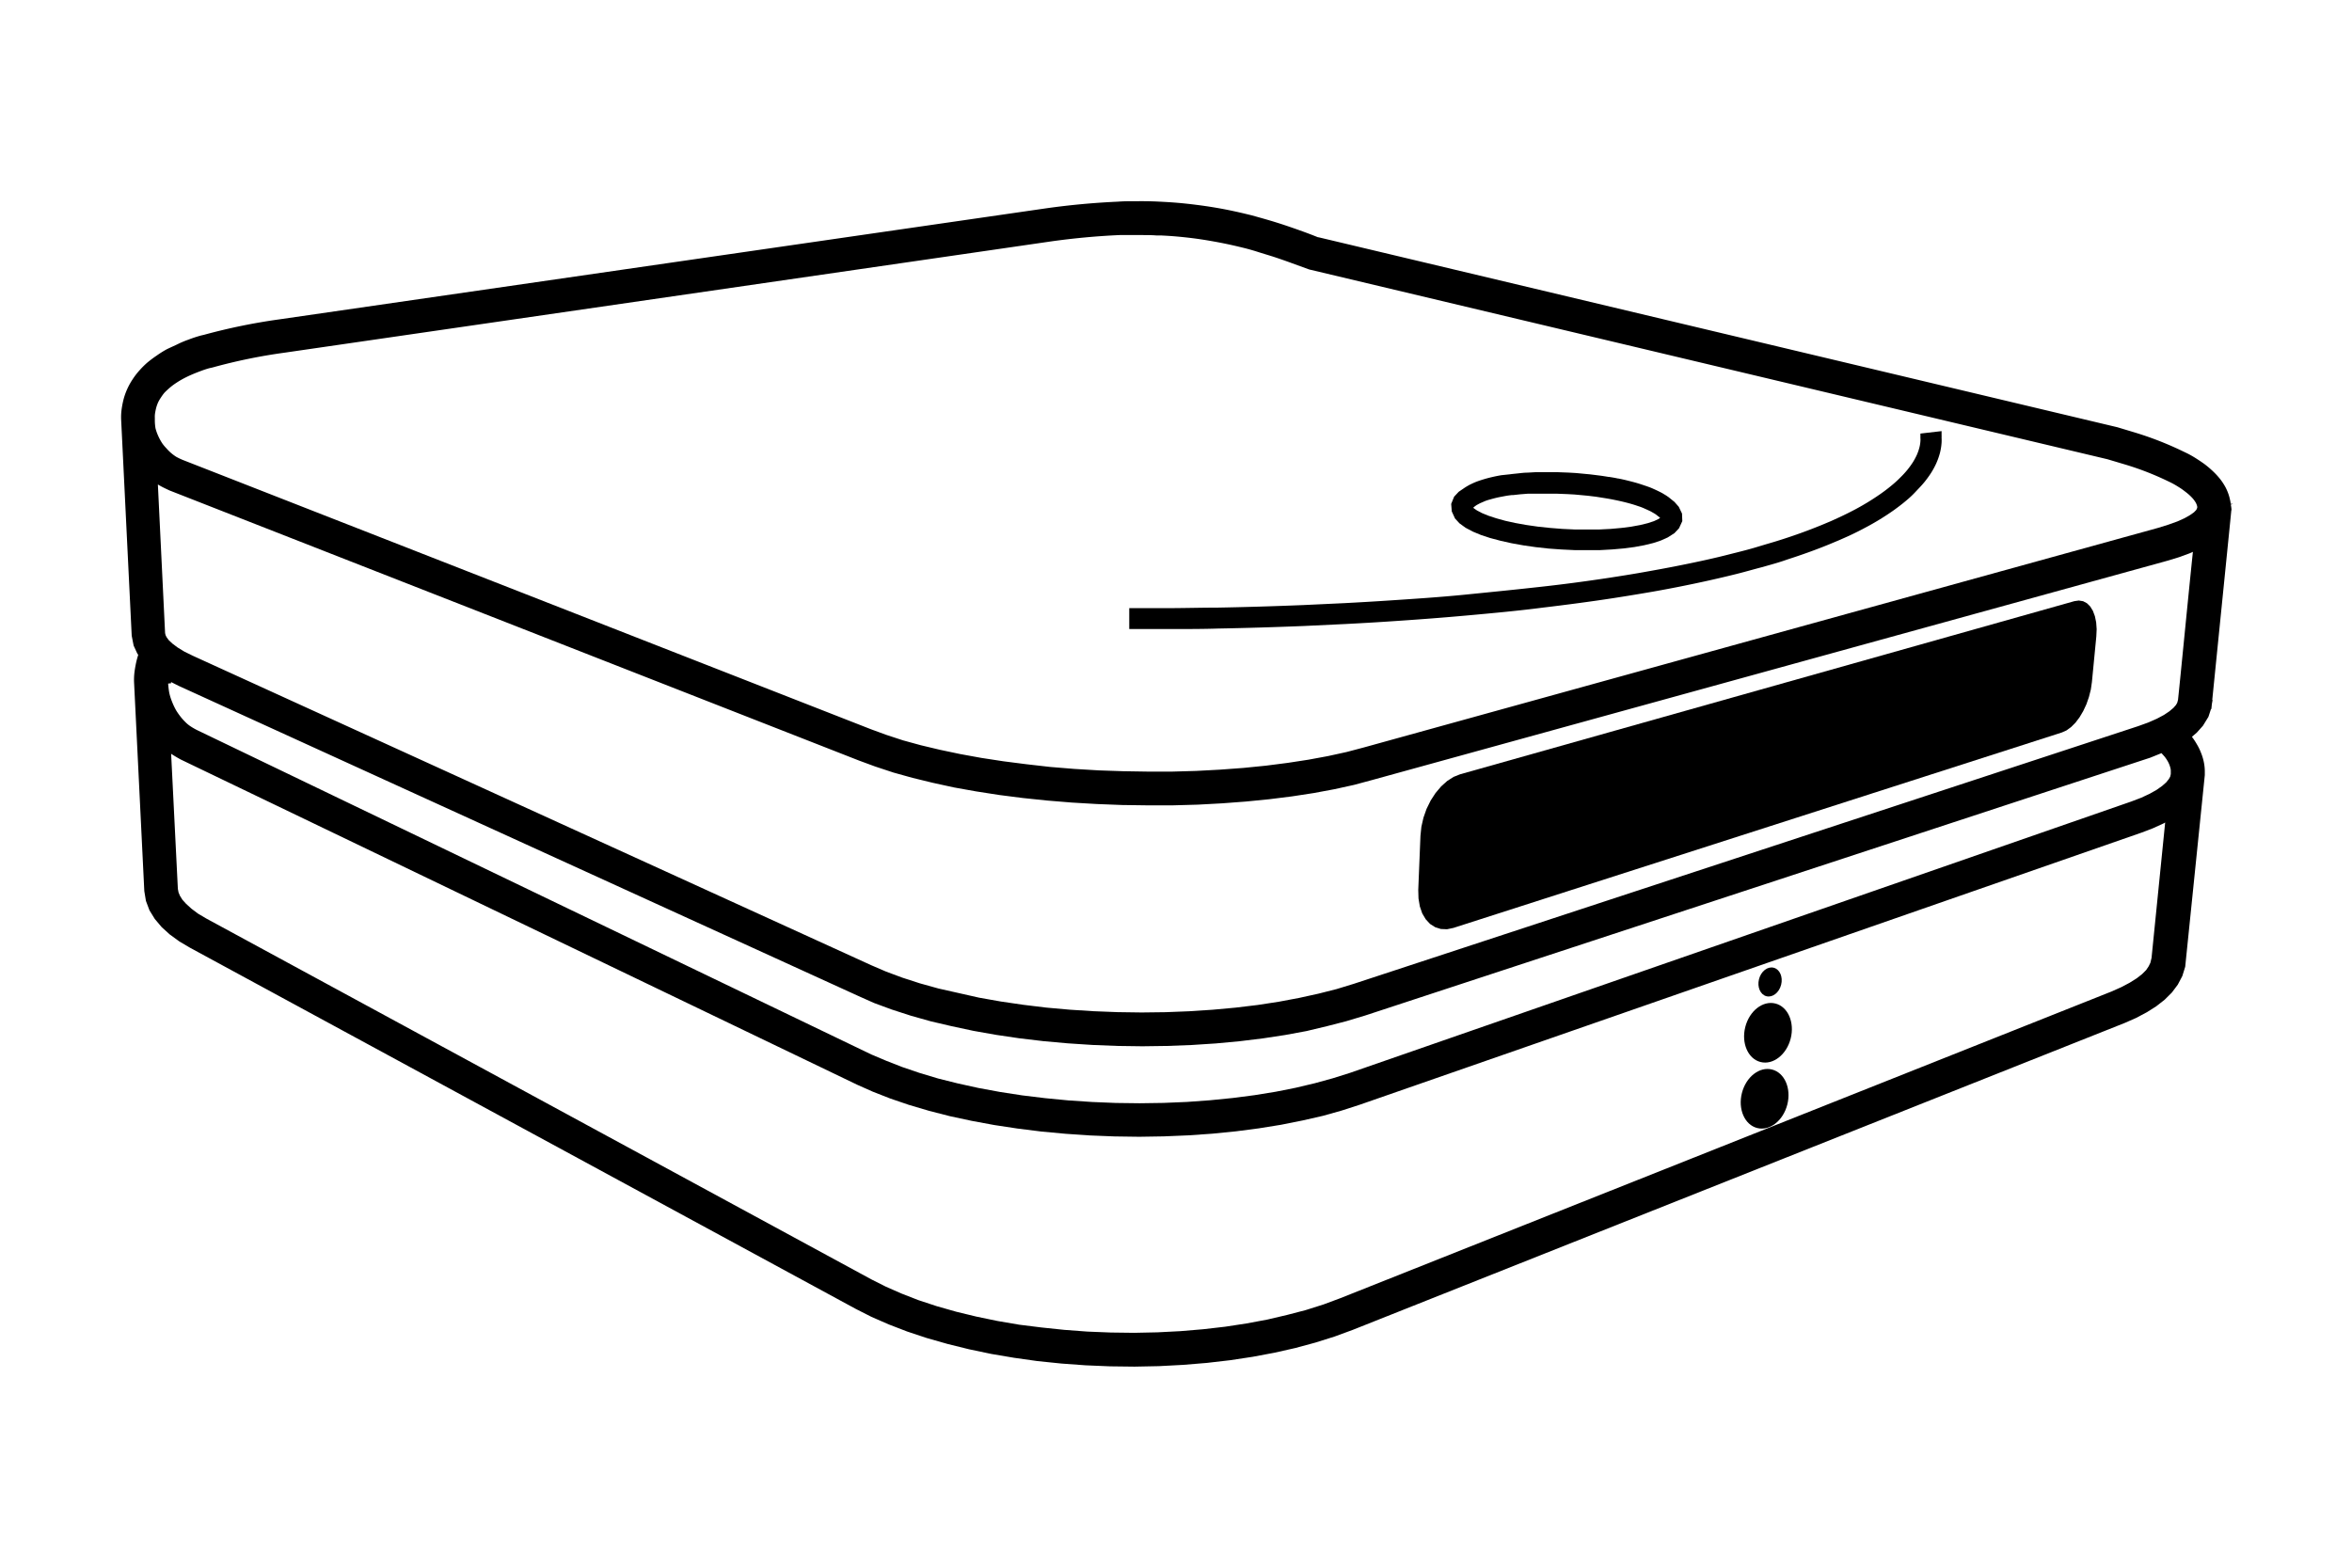 <svg id="Artwork" xmlns="http://www.w3.org/2000/svg" viewBox="0 0 480 320"><defs><style>.cls-1{fill:#000;}</style></defs><path class="cls-1" d="M296.94,105.83l.92,1,1.24.9,1.45.77,1.66.69,1.9.63,2.15.57,2.24.5,2.39.43,2.5.36,2.61.29,2.64.19,2.69.13h5.23l2.5-.14,2.38-.21,2.13-.28,2-.37,1.81-.44,1.6-.53,1.38-.62,1.36-.87.94-1,.67-1.46-.06-1.54-.66-1.38-.88-1-1.24-1-.14-.09a8.12,8.12,0,0,0-.72-.46,7.75,7.75,0,0,0-.88-.49c-.3-.16-.95-.46-1.44-.68s-1-.4-1.57-.59-1.09-.37-1.67-.54-1.29-.35-1.89-.5-1.23-.29-1.87-.42l-.09,0c-.64-.14-1.24-.24-1.89-.34l-.1,0c-.68-.11-1.29-.21-1.95-.29l-1.76-.22-2.86-.27-1.51-.09-2.4-.09h-4.31l-1.75.1c-.63,0-1.23.08-1.79.14s-1.2.12-1.79.2L306.4,97c-.59.1-1.15.21-1.72.34s-1.13.27-1.67.43-.91.28-1.43.46a13.15,13.15,0,0,0-1.31.56,6.88,6.88,0,0,0-.76.4c-.23.13-.54.32-.75.47l-1.06.72-.94,1-.6,1.48.12,1.53Zm3.75-2.25.47-.35h0a2.36,2.36,0,0,1,.41-.25l.48-.26.68-.29.26-.12a9.65,9.65,0,0,1,1.11-.36c.41-.12.94-.26,1.41-.37s1-.2,1.51-.3,1-.17,1.57-.23l.28,0,1.35-.15,1.65-.13c.31,0,.64,0,1,0l.69,0h4.05l2.3.09,1.43.08,2.69.25,1.66.2,1.83.29c.63.1,1.24.21,1.88.34s1.29.27,1.79.39,1.16.29,1.72.45,1,.31,1.47.47a10.46,10.46,0,0,1,1.29.5l.47.21.69.32.63.36c.16.09.31.18.47.29l.85.67.05,0-.38.27-.92.43-1.25.41-1.55.38-1.8.33-2,.26-2.2.2-2.35.12h-5l-2.54-.12-2.52-.2-2.46-.26-2.36-.34-2.23-.4-2.05-.45-1.87-.52-1.61-.53-1.32-.54-1-.53-.66-.45Z"/><path class="cls-1" d="M391.92,88.5v.93a3.53,3.53,0,0,1,0,.65,6.78,6.78,0,0,1-.23,1.36,9.54,9.54,0,0,1-.5,1.42,13.86,13.86,0,0,1-.79,1.47,17.47,17.47,0,0,1-1.12,1.55,17.86,17.86,0,0,1-1.44,1.57,22.22,22.22,0,0,1-1.76,1.61c-.77.64-1.47,1.17-2.12,1.63a50.42,50.42,0,0,1-5.29,3.26c-1.08.57-2.16,1.11-3.21,1.6l-1.75.8-1.88.79c-2.68,1.1-5.53,2.14-8.48,3.07-.9.29-1.84.57-2.81.85l-2,.6c-1.33.41-2.71.76-4.17,1.13l-1.08.27c-3.25.85-7,1.67-11.67,2.59-1.94.38-4.1.77-6.4,1.18s-4.69.78-6.74,1.1c-4.89.74-9.71,1.38-14.31,1.88l-.73.08c-4.68.52-9.52,1-14.52,1.5s-10.28.85-16.1,1.23c-2.73.18-5.54.34-8.35.49l-8.54.4c-6,.24-11.83.42-17.44.52-2.93,0-5.91.08-8.85.1h-9.18v4.27h9.22c3,0,6,0,8.91-.1,5.62-.1,11.52-.28,17.54-.52l8.59-.41c2.86-.15,5.68-.31,8.39-.49,5.68-.37,11.13-.78,16.2-1.24,5.68-.51,10.86-1,15.38-1.59,5.3-.63,10.16-1.28,14.45-1.94,2-.31,4.19-.66,6.83-1.11,2.11-.35,4.29-.76,6.49-1.19,4.16-.82,8.17-1.71,11.89-2.64,1.86-.46,3.67-1,5.38-1.43l.58-.17c1.53-.43,3-.84,4.38-1.34,3.11-1,6.06-2.06,8.75-3.17l2-.84,1.89-.84c1.23-.57,2.38-1.15,3.41-1.71a52.45,52.45,0,0,0,5.77-3.54c.92-.67,1.7-1.26,2.37-1.83a19.83,19.83,0,0,0,2.05-1.91l.45-.48c.46-.48.88-.93,1.28-1.41a21.75,21.75,0,0,0,1.4-1.91,15.74,15.74,0,0,0,1.09-2,14.19,14.19,0,0,0,.74-2.07,11.83,11.83,0,0,0,.35-2.13,9.37,9.37,0,0,0,0-1.06,4.86,4.86,0,0,0,0-.54V88Z"/><polygon class="cls-1" points="427.53 125.78 427.12 124.68 426.57 123.79 425.9 123.13 425.12 122.72 424.25 122.58 423.34 122.71 297.98 158.05 296.65 158.58 295.35 159.41 294.11 160.52 292.97 161.87 291.97 163.41 291.13 165.12 290.5 166.91 290.08 168.76 289.89 170.59 289.44 181.66 289.49 183.4 289.76 185.01 290.25 186.44 290.96 187.64 291.85 188.6 292.89 189.26 294.05 189.63 295.31 189.68 296.61 189.41 420.8 149.51 421.74 149.09 422.67 148.41 423.57 147.51 424.4 146.41 425.15 145.14 425.8 143.75 426.31 142.28 426.7 140.75 426.92 139.23 427.82 129.92 427.89 128.43 427.79 127.04 427.53 125.78"/><path class="cls-1" d="M455.26,103l.46-.15h-.47a6.19,6.19,0,0,0-.15-.86,9,9,0,0,0-.5-1.63,9.19,9.19,0,0,0-.82-1.59,10.92,10.92,0,0,0-1.08-1.45,15.11,15.11,0,0,0-1.31-1.34,18.55,18.55,0,0,0-1.59-1.32c-.51-.36-1.07-.74-1.72-1.15s-1.38-.82-2-1.11l-.73-.35a67.91,67.91,0,0,0-9.58-3.74l-3.65-1.1-163-38.77H269c-1-.4-2-.79-3.08-1.18s-2.39-.85-3.46-1.21-2.4-.78-3.56-1.12-2.39-.68-3.54-1l-.38-.09c-1.06-.26-2.12-.51-3.2-.74-1.29-.28-2.55-.52-3.74-.72-1.37-.23-2.62-.41-3.81-.56-1.5-.19-2.81-.33-4-.43s-2.51-.18-4-.25-2.81-.08-4.09-.07h-.59c-1.1,0-2.24,0-3.37.09-4.88.22-9.77.67-14.55,1.34L57,65.19a121.91,121.91,0,0,0-15.36,3.15l-.61.14a26.24,26.24,0,0,0-2.55.84,19.36,19.36,0,0,0-2.36,1l-.91.42c-.41.19-.83.38-1.23.58a20.92,20.92,0,0,0-2,1.26A23.25,23.25,0,0,0,30.08,74a17.37,17.37,0,0,0-1.61,1.6,14.26,14.26,0,0,0-1.36,1.76,13.76,13.76,0,0,0-1.83,3.92,17.63,17.63,0,0,0-.42,2,12.14,12.14,0,0,0-.14,2.31l2.16,44.18.39,2,.72,1.57.22.34c-.13.39-.24.79-.34,1.19-.16.68-.29,1.37-.38,2a12.92,12.92,0,0,0-.13,2.39l2.09,42.63.33,2,.72,1.92,1.09,1.77L33,189.25l1.64,1.49,1.95,1.42,2.18,1.29,135.94,73.76,3.14,1.59,3.52,1.54,3.76,1.45,4,1.33,4.28,1.22,4.37,1.08,4.53.95,4.67.79,4.75.67,4.87.5,4.94.36,5,.21,5,.06,5-.1,4.92-.26,4.84-.4,4.75-.55,4.62-.7,4.47-.84,4.21-.95,4.1-1.11,3.91-1.23,3.7-1.36,157.6-62.67,2.27-1,2.22-1.18,1.88-1.19,1.72-1.34,1.48-1.47,1.21-1.61.93-1.76.59-1.9,4-39.12v-.85a9.61,9.61,0,0,0-.24-2,10.46,10.46,0,0,0-.55-1.75,10.84,10.84,0,0,0-.84-1.71,13.3,13.3,0,0,0-1-1.51l1-.86,1.25-1.4,1.12-1.82.52-1.59h.08l.1-1,.15-.85h-.07c.67-6.65,3.84-38.06,3.87-38.48,0,0,0-.08,0-.07l.06-.27A6,6,0,0,0,455.26,103ZM178.37,204.73l3.6,1.33,3.92,1.27,4.05,1.14,4.27,1,4.45.95,4.63.82,4.74.7,4.89.58,5,.45,5.05.33,5.08.2,5.08.07,5.06-.07,5-.19,4.94-.32,4.84-.45,4.75-.58,4.54-.69,4.39-.81,4.18-1,3.88-1,3.8-1.14,160.32-52.66,2.08-.84.2-.09c.26.27.47.52.66.73a7.76,7.76,0,0,1,.57.84,5,5,0,0,1,.39.8,5.08,5.08,0,0,1,.23.75,2.1,2.1,0,0,1,.06.48V158l-.12.53-.29.51-.52.65-.84.74-1.13.8-1.4.79-1.73.81-2.05.78L275.5,219,272,220.1l-3.63,1-3.91.93-4.12.82-4.32.7-4.48.58-4.61.46-4.69.34-4.8.2-4.85.07-4.87-.06-4.86-.2-4.82-.32-4.76-.46-4.69-.57-4.53-.7-4.38-.81-4.22-.93-4-1L187.64,219l-3.53-1.2-3.29-1.29-3-1.27L40.16,149a12.62,12.62,0,0,1-1.33-.78,6.35,6.35,0,0,1-1-.83,10.86,10.86,0,0,1-1-1.12,14.15,14.15,0,0,1-.85-1.21,13.5,13.5,0,0,1-.89-1.88,10.73,10.73,0,0,1-.55-1.78c-.1-.54-.16-1.12-.22-1.74v-.13l.59-.06v-.25l1.62.81,138.68,63.29ZM34.92,153.86c.64.42,1.31.82,2,1.19l138,66.36,3.19,1.42,3.57,1.4,3.81,1.3,4.13,1.22,4.25,1.09,4.43.95,4.59.85,4.75.72,4.86.61,4.95.46,5,.34,5,.2,5.05.07,5-.08,5-.21,4.92-.34,4.81-.48,4.68-.61,4.53-.73,4.36-.87,4.17-.95,3.81-1.07,3.75-1.21,159.59-55.56,2.27-.87,2.19-1,.29-.17-2.78,27.64-.24,1-.34.7L438,198l-.84.84-1.09.85-1.43.9-1.72.91-2,.89L273.51,265l-3.41,1.27-3.6,1.14-3.84,1-4,.94-4.23.79-4.38.67-4.52.52-4.63.39-4.68.24-4.75.1-4.78-.06-4.76-.19-4.69-.35-4.68-.49L208,270.4l-4.44-.76-4.29-.89-4.13-1-4-1.14-3.73-1.23L184,264.05l-3.21-1.41-2.94-1.48L42.1,187.49l-1.69-1-1.33-1-1.1-1-.75-.83-.5-.8-.29-.69-.14-.72-1.38-27.69Zm409.57-11-.16.6-.26.45-.51.58-.84.71-1.09.73-1.44.77-1.75.77-2.07.75L276.28,200.82l-3.5,1.07-3.67.93-3.95.87-4.15.78-4.35.67-4.51.54-4.69.43-4.75.31-4.84.19-4.89.06-4.91-.07-4.9-.19-4.86-.31-4.8-.43-4.69-.57-4.57-.67-4.41-.78-8.3-1.87-3.81-1.06-3.61-1.17-3.3-1.23-3-1.29L39.34,133.85,37.61,133l-1.36-.83-1.08-.81-.74-.7-.43-.59-.21-.42-.1-.43L32.22,98.89l.35.21c.58.33,1.14.6,1.64.83l.38.18,140.75,55.15,3.26,1.2,3.75,1.24,3.88,1.08,4.1,1,4.34.95,4.52.81,4.69.73,4.84.62,5,.52,5,.41,5.12.3,5.16.2,5.15.07h5.15l5.09-.14,5-.27,4.91-.37,4.74-.47,4.63-.58,4.44-.68,4.24-.79,4-.88,3.71-1L351,139.65l91.39-25.21,2.29-.7,2.19-.8.66-.3C446.49,122.63,445,138.14,444.49,142.88Zm3.7-38.74-.44.45-.79.56-1.14.65-1.47.66-1.84.66-2.09.65L367.15,128l-88.81,24.57-3.52.93-3.79.83-4,.74-4.24.65-4.44.57-4.6.46-4.74.35-4.86.26-4.93.14h-5l-5-.08-5-.17-5-.3-4.89-.4L209.5,156l-4.69-.6-4.51-.69-4.34-.79-4.13-.87-3.9-.93-3.65-1L180.87,150l-3.11-1.14-140.52-55a14.26,14.26,0,0,1-1.3-.63,10.15,10.15,0,0,1-1-.74,10.28,10.28,0,0,1-1-1,8.13,8.13,0,0,1-.83-1,10.74,10.74,0,0,1-.88-1.64,8.94,8.94,0,0,1-.5-1.45A10.41,10.41,0,0,1,31.6,86v-.72a4.44,4.44,0,0,1,.06-1,11.38,11.38,0,0,1,.24-1.13,7.74,7.74,0,0,1,.36-1,7.27,7.27,0,0,1,.58-1,9.1,9.1,0,0,1,.73-1c.31-.32.65-.63,1-.94a12.49,12.49,0,0,1,1.23-.94q.71-.48,1.47-.9c.52-.28,1.08-.56,1.67-.82s1.16-.49,1.93-.78,1.3-.46,1.91-.63l.56-.12A111.8,111.8,0,0,1,58,72L214.68,49.25c4.61-.64,9.28-1.07,13.83-1.27.67,0,1.33,0,2,0l1.78,0h.78c.9,0,1.87,0,2.93.08l.93,0c.95.05,1.87.1,2.82.18,1.2.1,2.42.23,3.73.39,1.15.15,2.22.31,3.49.53s2.33.42,3.47.66,2.24.5,3.34.77,2.13.57,3.24.93l1.36.42c.65.2,1.32.4,2,.63,1.14.38,2.19.75,3.25,1.14L267.17,55,430.09,93.74l3.72,1.11a59.29,59.29,0,0,1,8.61,3.36l.62.3a16.26,16.26,0,0,1,1.46.83,12.19,12.19,0,0,1,1.3.89c.35.26.69.53,1,.81a10.15,10.15,0,0,1,.73.74,6.42,6.42,0,0,1,.48.65,2.93,2.93,0,0,1,.26.5,2.52,2.52,0,0,1,.15.52,1.15,1.15,0,0,1,0,.14l-.09.28Z"/><ellipse class="cls-1" cx="360.14" cy="224.3" rx="6.16" ry="4.78" transform="translate(53.77 517.81) rotate(-75.69)"/><ellipse class="cls-1" cx="360.82" cy="210.81" rx="6.16" ry="4.78" transform="translate(67.36 508.33) rotate(-75.69)"/><ellipse class="cls-1" cx="361.24" cy="200.45" rx="3" ry="2.33" transform="translate(77.72 500.93) rotate(-75.69)"/></svg>